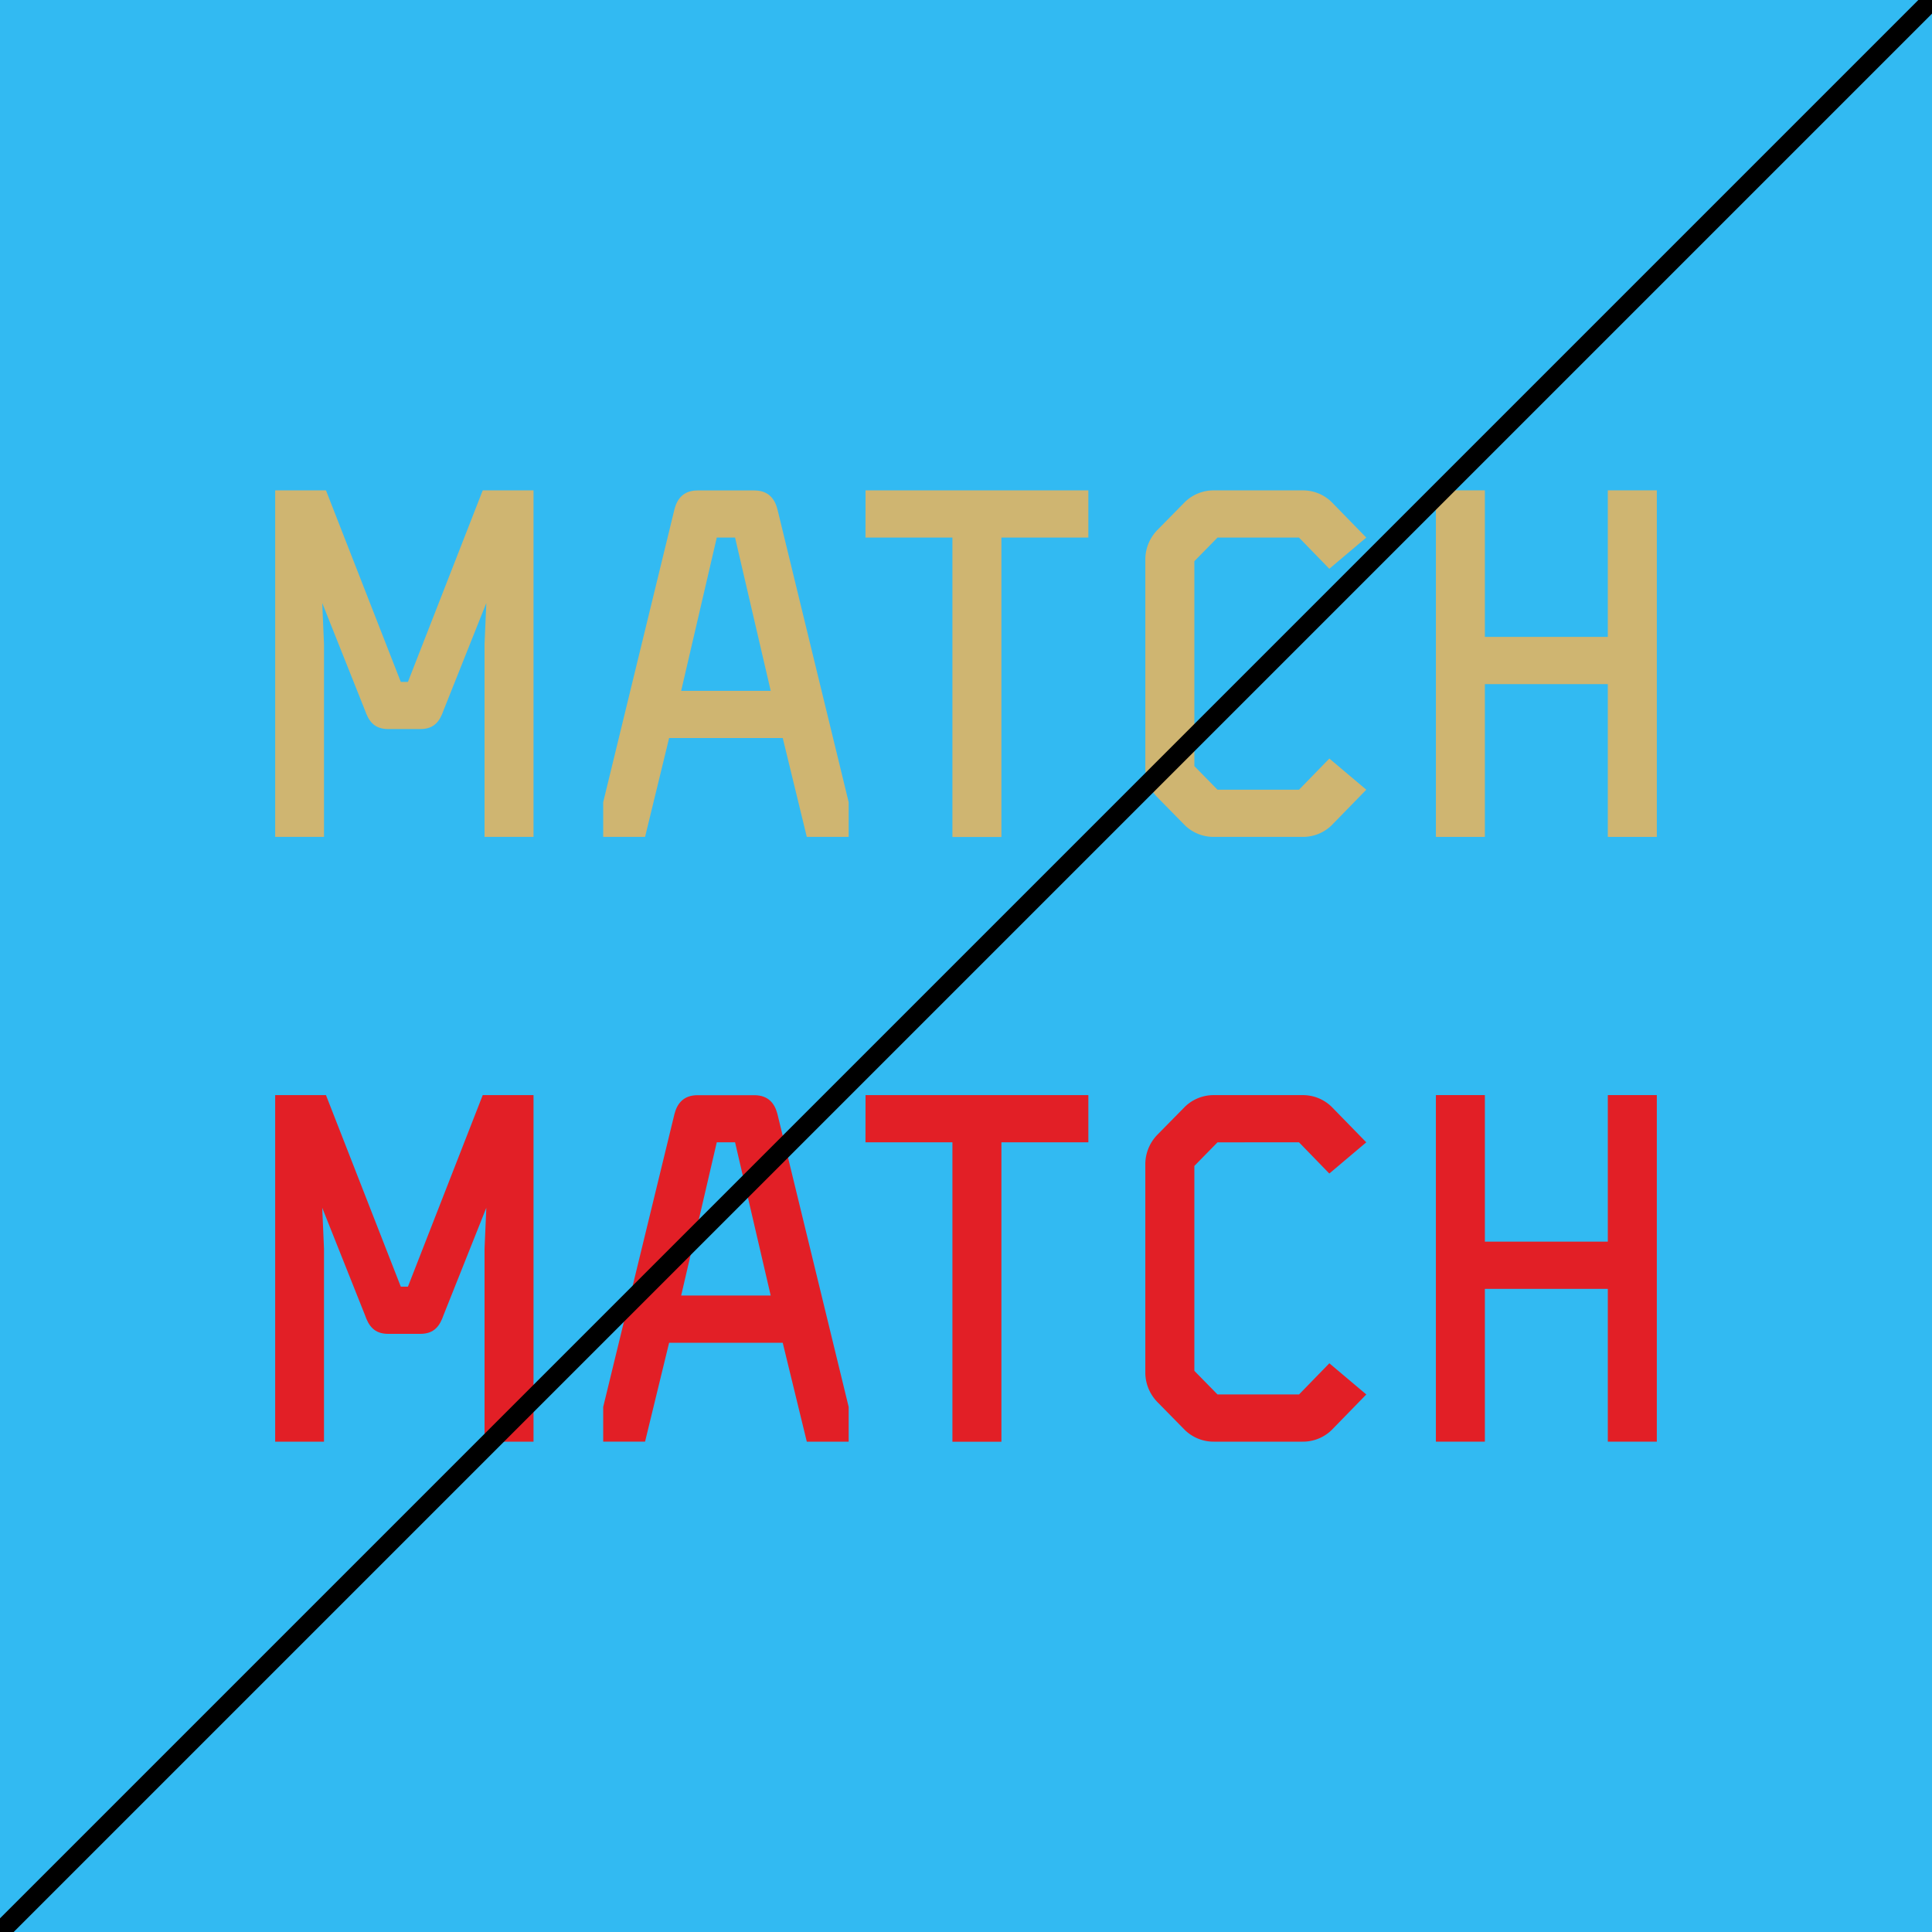 <svg xmlns="http://www.w3.org/2000/svg" viewBox="0 0 600 600"><defs><style>.cls-1{fill:#32baf2;}.cls-2{fill:#cfb571;}.cls-3{fill:#e21f26;}.cls-4{fill:none;stroke:#000;stroke-miterlimit:10;stroke-width:6px;}</style></defs><title>do&amp;apos;s_don&amp;apos;ts_typografi_outline</title><g id="Layer_1" data-name="Layer 1"><rect class="cls-1" width="600" height="600"/><path class="cls-2" d="M85.46,152.28h15.77l23.24,59.49h2.22l23.23-59.49h15.77V259.91H150.48V200l.55-12.73-13.29,33.34c-1.1,3.18-2.77,5.81-7.19,5.81h-10c-4.43,0-6.1-2.63-7.2-5.81l-13.28-33.34.55,12.73v59.9H85.46Z"/><path class="cls-2" d="M207.8,229.2l-7.47,30.71h-13V249.12l22.14-91c.82-3.18,2.77-5.81,7.19-5.81h17.57c4.43,0,6.37,2.63,7.2,5.81l22.13,91v10.79h-13l-7.47-30.71Zm14.8-62.25-11.06,47.59h27.81l-11.07-47.59Z"/><path class="cls-2" d="M268.8,152.28H338v14.66H311v93H295.78v-93h-27Z"/><path class="cls-2" d="M424.32,245.25l-10.79,11.07a12.77,12.77,0,0,1-9,3.59H377a12.79,12.79,0,0,1-9-3.59l-8.57-8.72a13.18,13.18,0,0,1-3.74-8.85v-65.3a13.18,13.18,0,0,1,3.74-8.85l8.57-8.71a12.77,12.77,0,0,1,9-3.6h27.52a12.75,12.75,0,0,1,9,3.6l10.79,11.06-11.48,9.69-9.41-9.69H378.11l-7.19,7.33v63.64l7.19,7.33h25.32l9.41-9.68Z"/><path class="cls-2" d="M499.32,212.46H461.14v47.45H445.93V152.28h15.21v45.51h38.18V152.28h15.22V259.91H499.32Z"/><path class="cls-3" d="M85.46,340.09h15.77l23.24,59.49h2.22l23.23-59.49h15.77V447.72H150.48v-59.9l.55-12.73-13.29,33.34c-1.1,3.18-2.77,5.81-7.19,5.81h-10c-4.43,0-6.1-2.63-7.2-5.81l-13.28-33.34.55,12.73v59.9H85.46Z"/><path class="cls-3" d="M207.8,417l-7.47,30.71h-13V436.93l22.14-91c.82-3.18,2.77-5.81,7.19-5.81h17.57c4.43,0,6.37,2.63,7.2,5.81l22.13,91v10.79h-13L243.08,417Zm14.8-62.25-11.06,47.59h27.81l-11.07-47.59Z"/><path class="cls-3" d="M268.8,340.09H338v14.66H311v93H295.78v-93h-27Z"/><path class="cls-3" d="M424.32,433.06l-10.79,11.07a12.77,12.77,0,0,1-9,3.59H377a12.79,12.79,0,0,1-9-3.59l-8.57-8.72a13.18,13.18,0,0,1-3.74-8.85v-65.3a13.18,13.18,0,0,1,3.74-8.85l8.57-8.71a12.77,12.77,0,0,1,9-3.6h27.52a12.75,12.75,0,0,1,9,3.6l10.79,11.06-11.48,9.69-9.41-9.69H378.11l-7.19,7.33v63.64l7.19,7.33h25.32l9.41-9.68Z"/><path class="cls-3" d="M499.32,400.27H461.14v47.45H445.93V340.09h15.21V385.6h38.18V340.09h15.22V447.72H499.32Z"/></g><g id="Don_t" data-name="Don&apos;t"><line class="cls-4" y1="600" x2="600"/></g></svg>